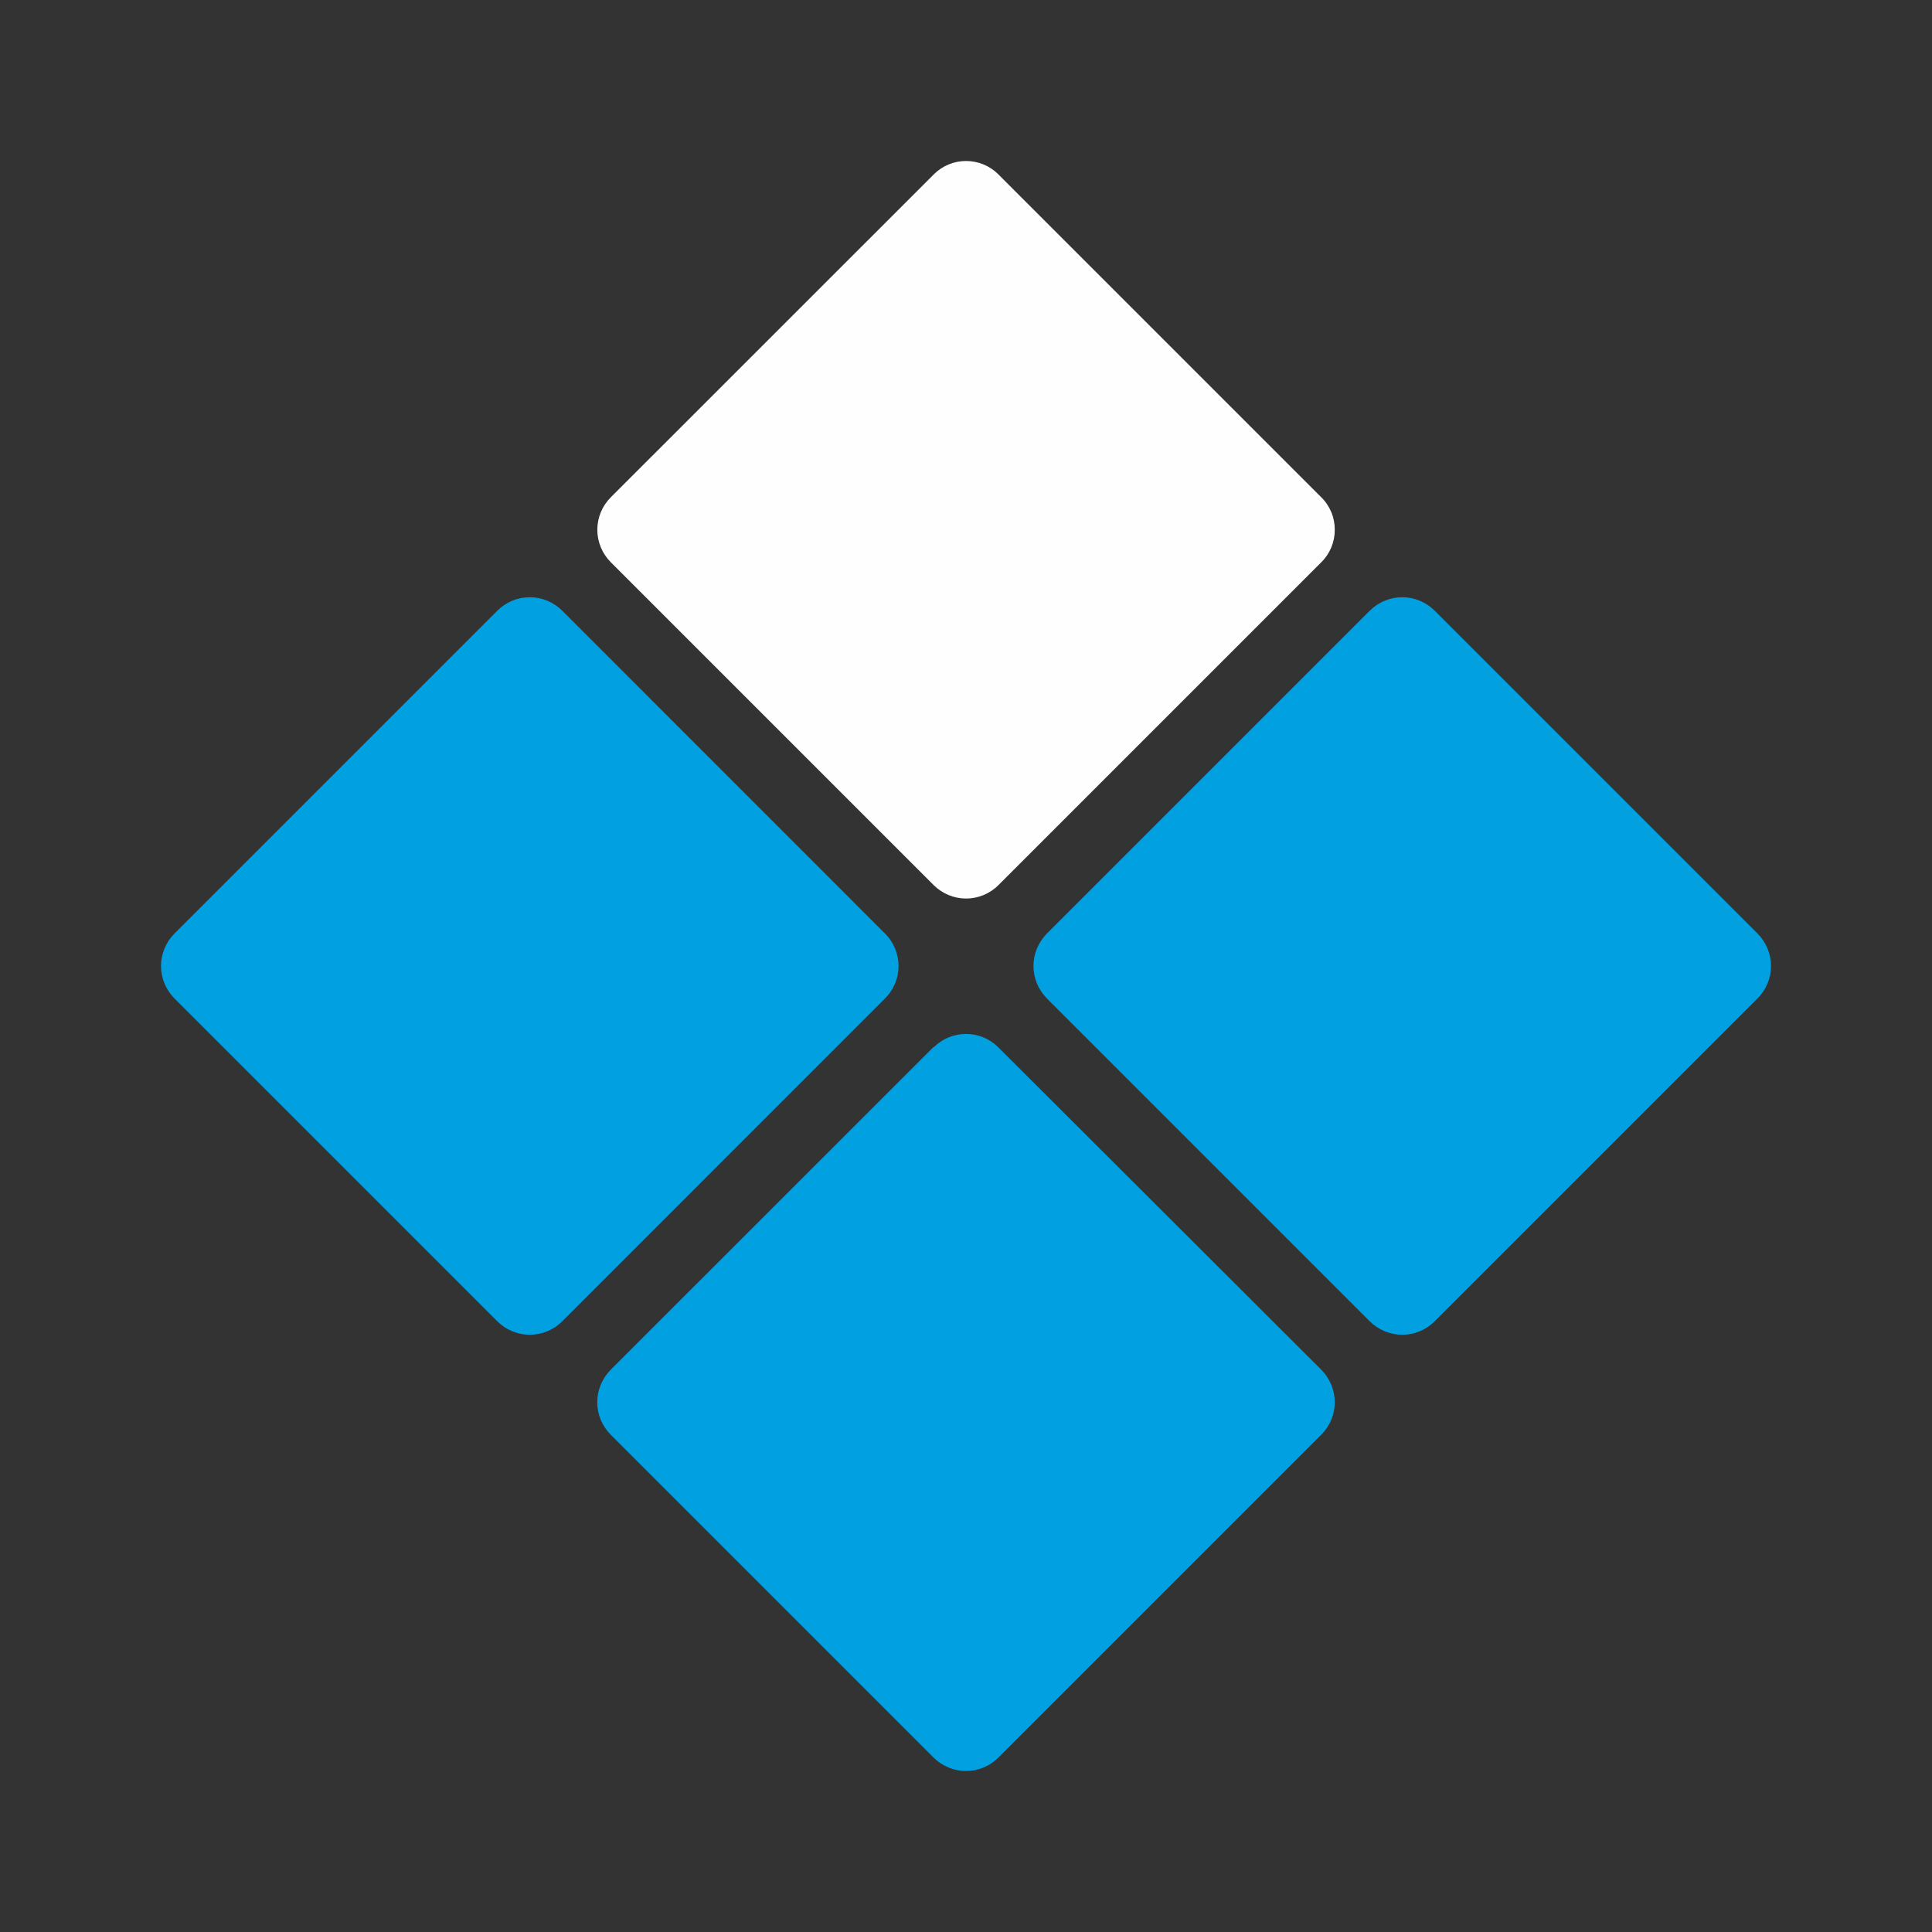 <svg width="24" height="24" viewBox="0 0 24 24" fill="none" xmlns="http://www.w3.org/2000/svg">
<rect x="0" y="0" width="24" height="24" fill="#333333" stroke="none"/>
<path d="M11.603 2.163C11.709 2.058 11.852 2 12.001 2C12.15 2 12.293 2.058 12.399 2.163L16.413 6.177C16.467 6.23 16.509 6.293 16.538 6.362C16.567 6.431 16.581 6.506 16.581 6.581C16.581 6.656 16.567 6.73 16.538 6.8C16.509 6.869 16.467 6.932 16.413 6.985L12.404 10.994C12.352 11.047 12.289 11.089 12.22 11.118C12.15 11.147 12.076 11.162 12.001 11.162C11.926 11.162 11.851 11.147 11.782 11.118C11.713 11.089 11.65 11.047 11.597 10.994L7.588 6.985C7.535 6.932 7.493 6.869 7.464 6.8C7.435 6.73 7.42 6.656 7.42 6.581C7.42 6.506 7.435 6.431 7.464 6.362C7.493 6.293 7.535 6.23 7.588 6.177L11.603 2.163Z" fill="#FEFEFE"/>
<path d="M17.015 7.587C17.068 7.534 17.131 7.492 17.2 7.463C17.27 7.434 17.344 7.419 17.419 7.419C17.494 7.419 17.569 7.434 17.638 7.463C17.707 7.492 17.77 7.534 17.823 7.587L21.832 11.596C21.885 11.649 21.927 11.712 21.956 11.781C21.985 11.851 22 11.925 22 12C22 12.075 21.985 12.149 21.956 12.219C21.927 12.288 21.885 12.351 21.832 12.404L17.823 16.413C17.77 16.466 17.707 16.508 17.638 16.537C17.569 16.566 17.494 16.581 17.419 16.581C17.344 16.581 17.27 16.566 17.2 16.537C17.131 16.508 17.068 16.466 17.015 16.413L13.006 12.404C12.953 12.351 12.911 12.288 12.882 12.219C12.853 12.149 12.838 12.075 12.838 12C12.838 11.925 12.853 11.851 12.882 11.781C12.911 11.712 12.953 11.649 13.006 11.596L17.015 7.587ZM11.602 13.007C11.708 12.902 11.851 12.844 12 12.844C12.149 12.844 12.292 12.902 12.398 13.007L16.413 17.015C16.466 17.068 16.508 17.131 16.537 17.201C16.566 17.27 16.581 17.344 16.581 17.419C16.581 17.494 16.566 17.569 16.537 17.638C16.508 17.707 16.466 17.77 16.413 17.823L12.404 21.832C12.351 21.885 12.288 21.927 12.219 21.956C12.149 21.985 12.075 22 12 22C11.925 22 11.851 21.985 11.781 21.956C11.712 21.927 11.649 21.885 11.596 21.832L7.587 17.823C7.534 17.77 7.492 17.707 7.463 17.638C7.434 17.569 7.419 17.494 7.419 17.419C7.419 17.344 7.434 17.27 7.463 17.201C7.492 17.131 7.534 17.068 7.587 17.015L11.596 13.007H11.602ZM6.177 7.587C6.23 7.534 6.293 7.492 6.362 7.463C6.431 7.434 6.506 7.419 6.581 7.419C6.656 7.419 6.73 7.434 6.8 7.463C6.869 7.492 6.932 7.534 6.985 7.587L10.993 11.596C11.047 11.649 11.089 11.712 11.118 11.781C11.147 11.851 11.162 11.925 11.162 12C11.162 12.075 11.147 12.149 11.118 12.219C11.089 12.288 11.047 12.351 10.993 12.404L6.985 16.413C6.932 16.466 6.869 16.508 6.8 16.537C6.73 16.566 6.656 16.581 6.581 16.581C6.506 16.581 6.431 16.566 6.362 16.537C6.293 16.508 6.23 16.466 6.177 16.413L2.168 12.404C2.115 12.351 2.073 12.288 2.044 12.219C2.015 12.149 2 12.075 2 12C2 11.925 2.015 11.851 2.044 11.781C2.073 11.712 2.115 11.649 2.168 11.596L6.177 7.587Z" fill="#00A0E1"/>
</svg>
